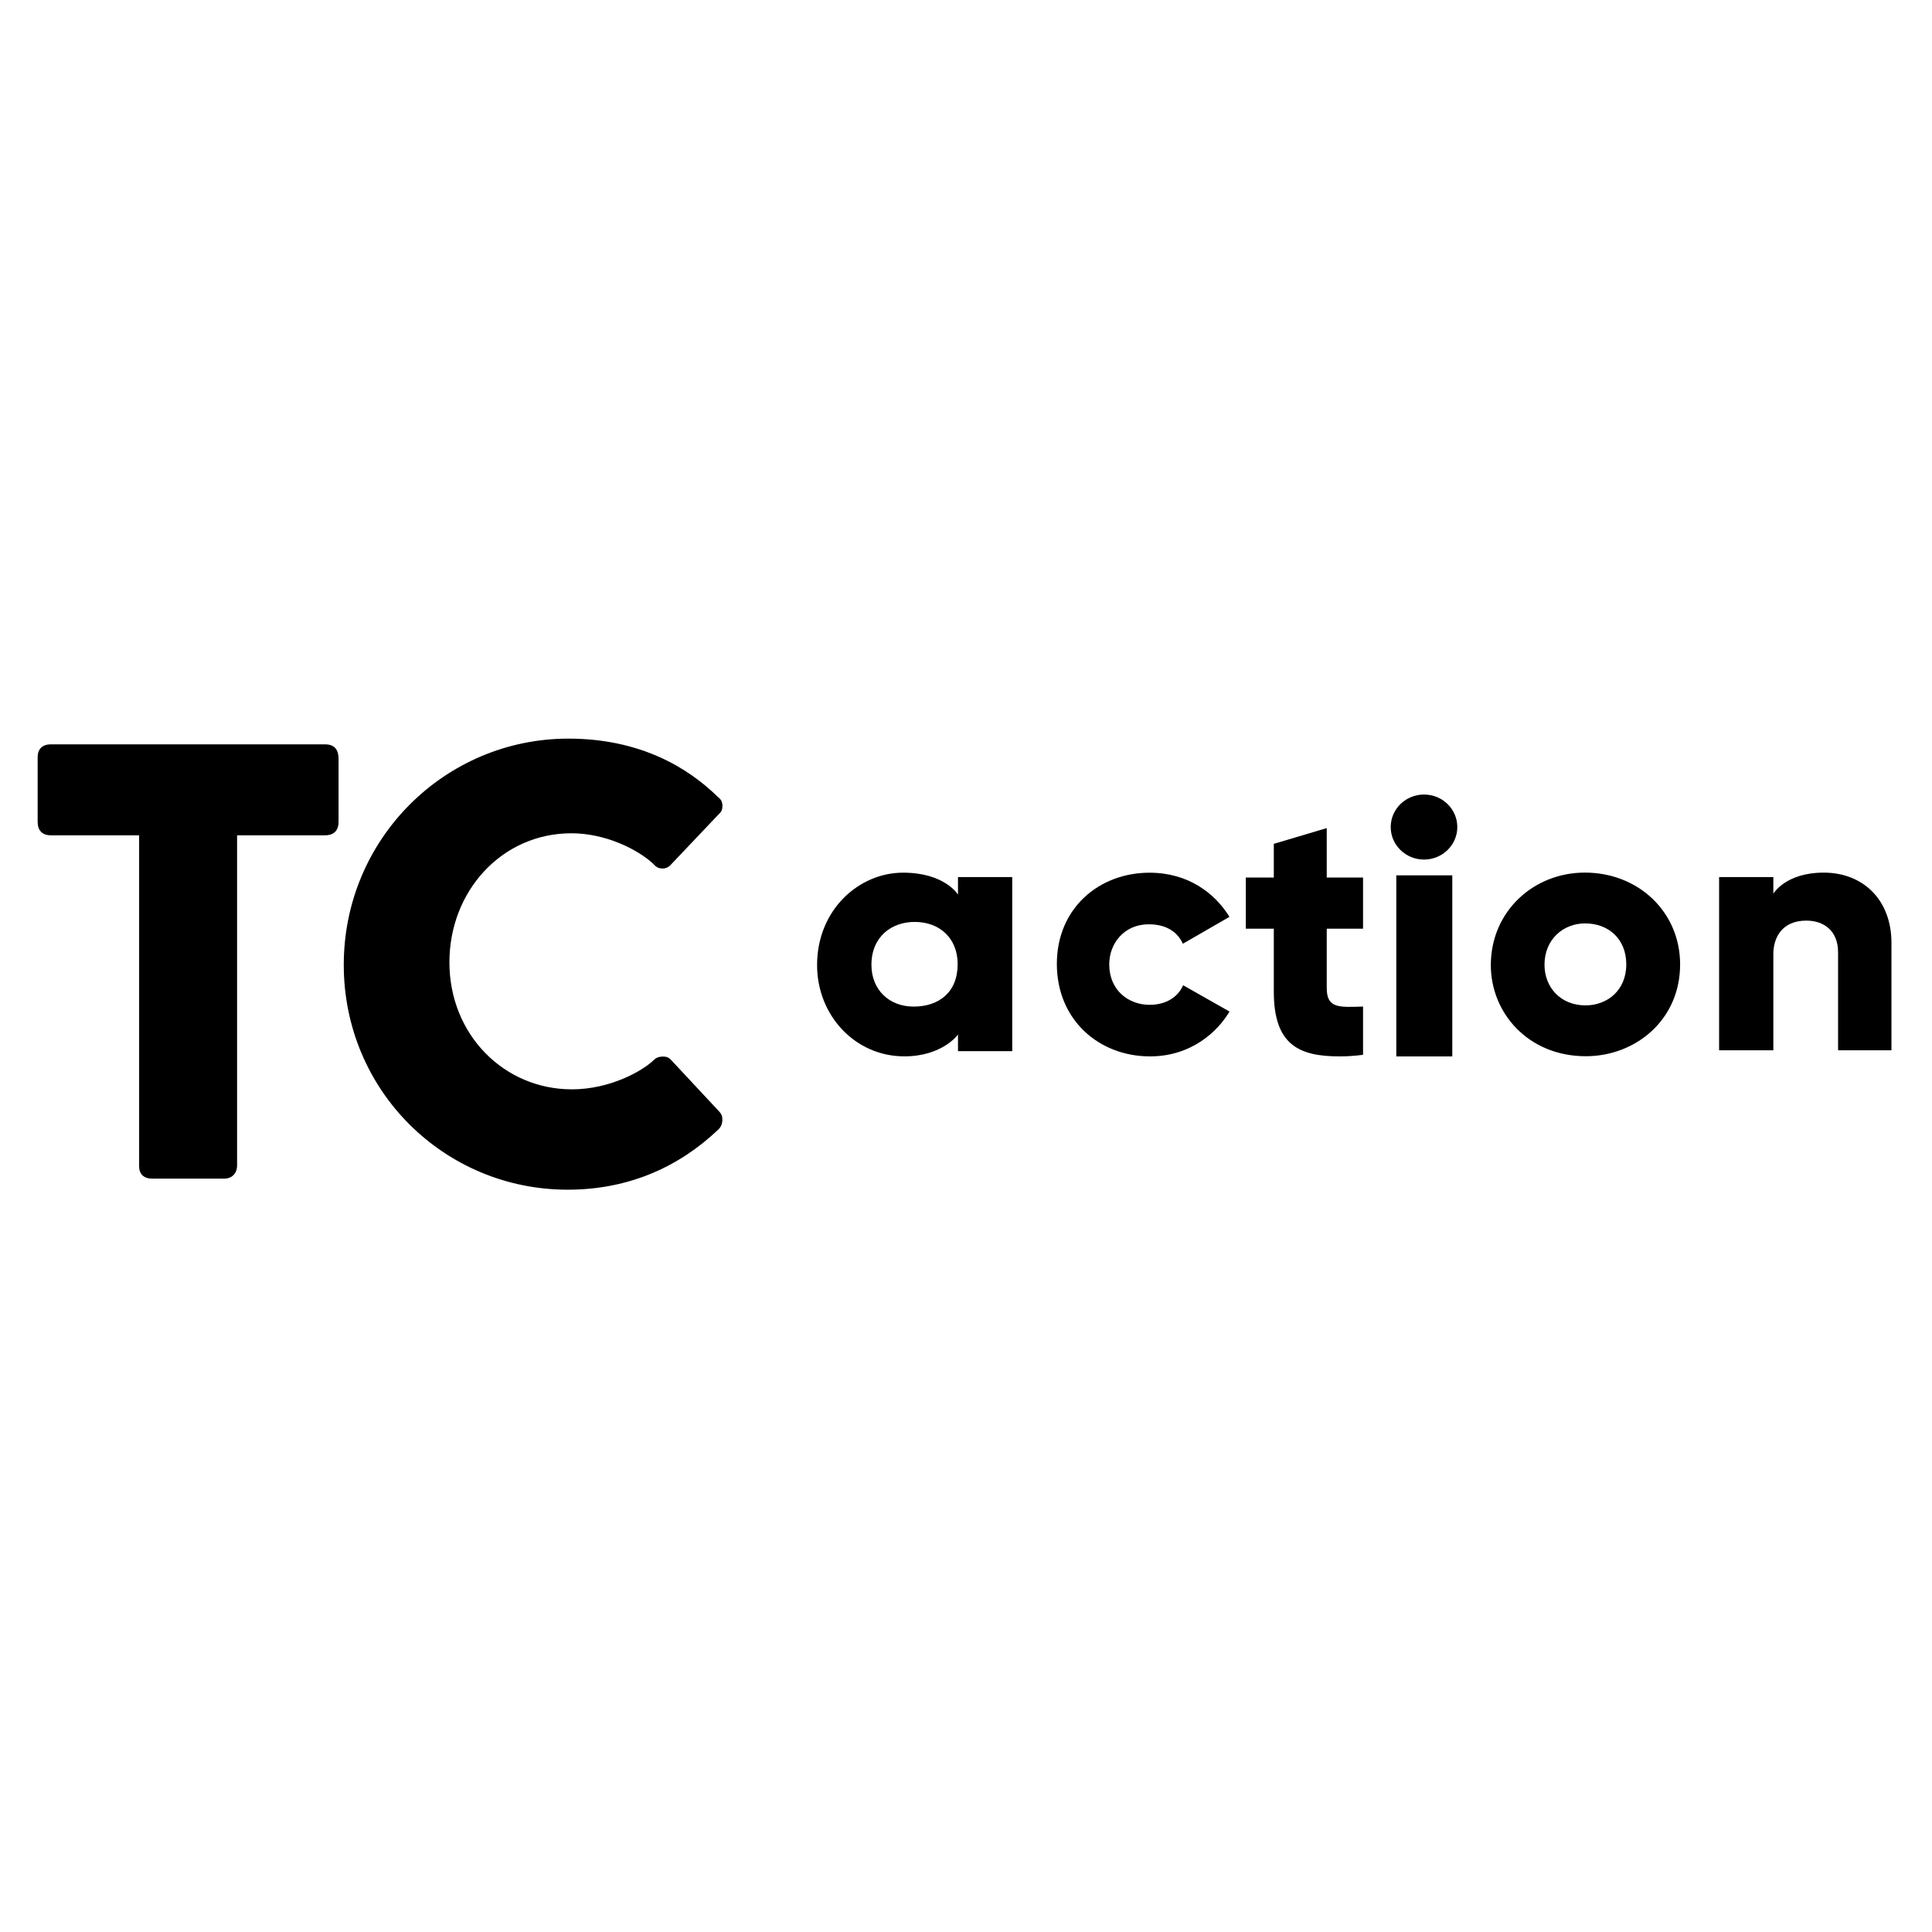 <svg width="100" height="100" viewBox="0 0 667 667" fill="none" xmlns="http://www.w3.org/2000/svg">
<path d="M48.03 288.385H17.578C14.46 288.385 13 286.574 13 283.704V261.358C13 258.727 14.523 256.979 17.53 256.979H112.243C115.701 256.979 116.881 259.052 116.881 261.961V283.704C116.881 287.359 114.571 288.385 112.205 288.385H81.852V402.382C81.852 404.614 80.534 406.912 77.322 406.912H52.565C49.625 406.912 48.03 405.314 48.03 402.647V288.385Z" fill="black"/>
<path d="M195.989 410.727C153.378 410.727 118.68 376.487 118.68 333.111C118.68 289.528 153.721 255 196.219 255C221.244 255 237.688 265.221 247.639 274.947C248.705 275.802 249.412 276.539 249.412 278.26C249.412 279.415 249.094 280.254 248.243 280.986L231.337 298.806C230.782 299.343 229.88 299.844 228.789 299.844C227.003 299.844 226.263 299.023 225.513 298.213C219.931 293.049 208.783 287.678 197.287 287.678C173.168 287.678 155.155 307.747 155.155 332.199C155.155 357.25 174.043 376.081 197.445 376.081C210.698 376.081 221.975 369.677 225.877 365.808C226.492 365.198 227.471 364.77 228.884 364.77C230.637 364.77 231.246 365.411 232.16 366.441L248.189 383.63C248.93 384.38 249.389 385.176 249.389 386.542C249.389 387.908 248.931 389.112 247.906 390.034C234.684 402.59 217.404 410.727 195.989 410.727Z" fill="black"/>
<path d="M311.776 301.279C296.487 301.279 282.088 314.14 282.088 333.173C282.088 350.638 295.289 364.694 312.188 364.694C325.385 364.694 330.736 357.168 330.736 357.168V362.906H349.462V302.803H330.736V308.843C330.736 308.843 326.17 301.279 311.776 301.279ZM315.763 318.281C324.583 318.281 330.617 324.056 330.617 332.869C330.617 342.707 324.001 347.513 315.42 347.513C306.929 347.513 300.852 341.663 300.852 333.116C300.852 323.274 307.916 318.281 315.763 318.281Z" fill="black"/>
<path d="M397.018 364.705C379.438 364.705 364.867 352.134 364.867 332.79C364.867 313.494 379.482 301.291 396.861 301.291C410.189 301.291 419.416 308.34 424.456 316.529L408.378 325.812C406.65 322.094 403.108 319.104 396.559 319.104C388.148 319.104 382.955 325.664 382.955 332.925C382.955 341.999 389.711 346.903 396.899 346.903C402.46 346.903 406.661 344.295 408.464 340.143L424.463 349.22C420.413 356.13 411.275 364.705 397.018 364.705Z" fill="black"/>
<path d="M439.768 320.622H430.103V302.954H439.768V291.326L458.041 285.889V302.954H470.575V320.622H458.041V341.16C458.041 348.263 462.49 347.724 470.575 347.503V364.139C470.575 364.139 467.274 364.705 462.466 364.705C448.546 364.705 439.768 360.805 439.768 342.368V320.622Z" fill="black"/>
<path d="M482.052 364.718V302.199H501.382V364.718H482.052Z" fill="black"/>
<path d="M547.149 301.253C529.406 301.253 514.687 314.677 514.687 333.208C514.687 349.586 527.463 364.651 547.493 364.651C564.559 364.651 580.041 352.207 580.041 332.938C580.041 314.922 565.723 301.253 547.149 301.253ZM547.243 318.794C555.267 318.794 561.452 324.114 561.452 332.938C561.452 342.035 554.764 347.095 547.392 347.095C538.739 347.095 533.221 340.827 533.221 333.058C533.221 324.409 539.579 318.794 547.243 318.794Z" fill="black"/>
<path d="M593.5 362.604V302.803H612.226V308.541C612.226 308.541 616.401 301.263 629.61 301.263C643.389 301.263 653 310.864 653 325.455V362.604H634.576V328.777C634.576 321.401 629.738 317.833 623.613 317.833C615.13 317.833 612.226 323.81 612.226 329.381V362.604H593.5Z" fill="black"/>
<path d="M491.624 296.752C497.972 296.752 503.119 291.726 503.119 285.528C503.119 279.329 497.972 274.304 491.624 274.304C485.276 274.304 480.129 279.329 480.129 285.528C480.129 291.726 485.276 296.752 491.624 296.752Z" fill="black"/>
</svg>
